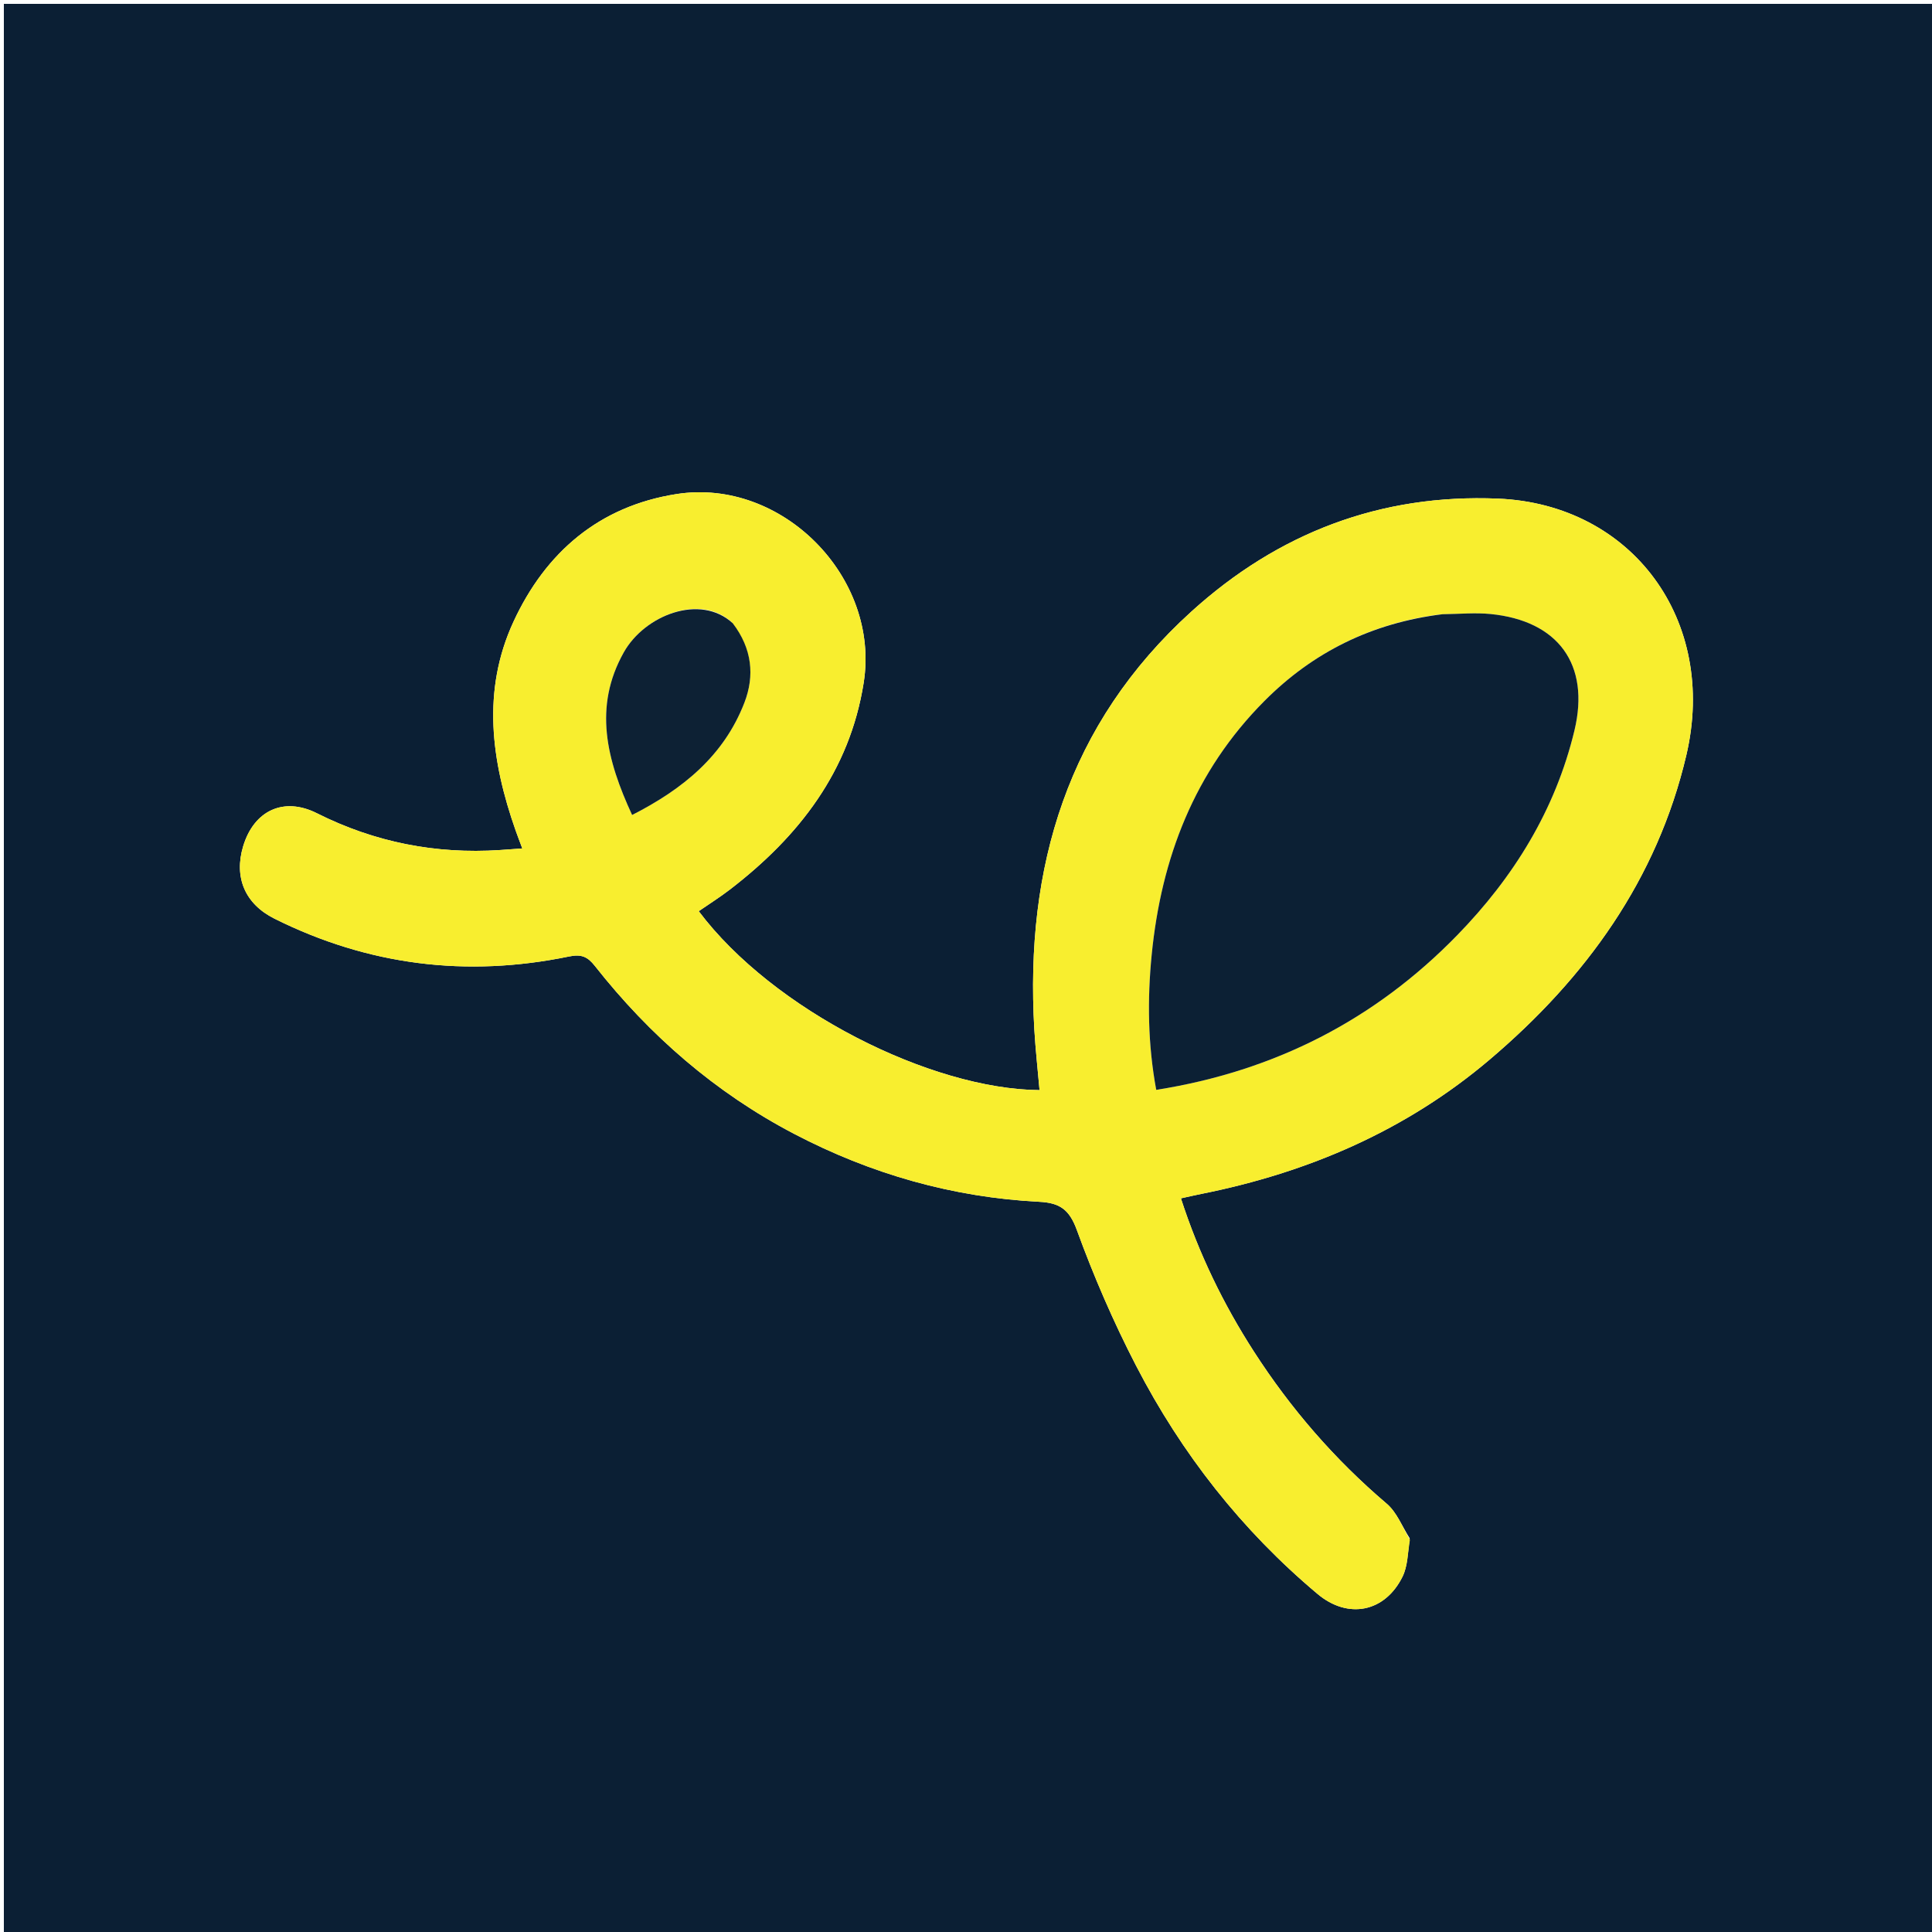 <svg version="1.1" id="Layer_1" xmlns="http://www.w3.org/2000/svg" xmlns:xlink="http://www.w3.org/1999/xlink" x="0px" y="0px"
	 width="100%" viewBox="0 0 500 500" enable-background="new 0 0 500 500" xml:space="preserve">
<path fill="#0B1F34" opacity="1" stroke="none" 
	d="
M332,501 
	C221.333,501 111.167,501 1,501 
	C1,334.333 1,167.667 1,1 
	C167.667,1 334.333,1 501,1 
	C501,167.667 501,334.333 501,501 
	C444.833,501 388.667,501 332,501 
M364.834,398.105 
	C362.883,395.086 361.506,391.391 358.884,389.161 
	C345.435,377.725 334.03,364.558 324.504,349.771 
	C316.584,337.477 310.233,324.394 305.62,310.133 
	C307.669,309.685 309.27,309.308 310.883,308.987 
	C338.623,303.456 363.942,292.551 385.6,274.158 
	C410.417,253.082 428.881,227.603 436.427,195.416 
	C444.6,160.56 422.395,130.489 387.68,129.042 
	C357.237,127.774 330.759,137.929 308.315,158.283 
	C276.302,187.314 265.214,224.397 267.686,266.463 
	C267.992,271.68 268.575,276.881 269.032,282.122 
	C240.875,281.898 200.03,261.388 180.832,235.813 
	C183.534,233.947 186.319,232.197 188.915,230.201 
	C206.786,216.464 219.91,199.583 223.524,176.672 
	C227.831,149.362 202.381,123.591 175.082,127.862 
	C155.054,130.996 141.192,142.944 132.894,160.887 
	C124.648,178.718 127.122,196.941 133.43,214.885 
	C133.941,216.337 134.499,217.772 135.169,219.579 
	C132.692,219.755 131.037,219.881 129.381,219.989 
	C112.736,221.077 96.975,217.984 82.016,210.467 
	C73.401,206.138 65.71,209.773 62.927,219.015 
	C60.507,227.05 63.39,233.938 71.035,237.752 
	C95.302,249.858 120.788,253.008 147.283,247.534 
	C150.467,246.876 152.067,247.589 153.942,249.969 
	C168.132,267.99 185.121,282.767 205.502,293.433 
	C225.373,303.832 246.53,309.875 268.951,311.023 
	C274.237,311.293 276.733,312.97 278.688,318.334 
	C283.059,330.322 288.165,342.13 294.029,353.465 
	C305.773,376.165 321.333,396.03 340.987,412.523 
	C348.86,419.131 358.415,417.273 362.976,408.031 
	C364.309,405.33 364.319,401.977 364.834,398.105 
z"/>
<path fill="#F8EE2F" opacity="1" stroke="none" 
	d="
M364.884,398.513 
	C364.319,401.977 364.309,405.33 362.976,408.031 
	C358.415,417.273 348.86,419.131 340.987,412.523 
	C321.333,396.03 305.773,376.165 294.029,353.465 
	C288.165,342.13 283.059,330.322 278.688,318.334 
	C276.733,312.97 274.237,311.293 268.951,311.023 
	C246.53,309.875 225.373,303.832 205.502,293.433 
	C185.121,282.767 168.132,267.99 153.942,249.969 
	C152.067,247.589 150.467,246.876 147.283,247.534 
	C120.788,253.008 95.302,249.858 71.035,237.752 
	C63.39,233.938 60.507,227.05 62.927,219.015 
	C65.71,209.773 73.401,206.138 82.016,210.467 
	C96.975,217.984 112.736,221.077 129.381,219.989 
	C131.037,219.881 132.692,219.755 135.169,219.579 
	C134.499,217.772 133.941,216.337 133.43,214.885 
	C127.122,196.941 124.648,178.718 132.894,160.887 
	C141.192,142.944 155.054,130.996 175.082,127.862 
	C202.381,123.591 227.831,149.362 223.524,176.672 
	C219.91,199.583 206.786,216.464 188.915,230.201 
	C186.319,232.197 183.534,233.947 180.832,235.813 
	C200.03,261.388 240.875,281.898 269.032,282.122 
	C268.575,276.881 267.992,271.68 267.686,266.463 
	C265.214,224.397 276.302,187.314 308.315,158.283 
	C330.759,137.929 357.237,127.774 387.68,129.042 
	C422.395,130.489 444.6,160.56 436.427,195.416 
	C428.881,227.603 410.417,253.082 385.6,274.158 
	C363.942,292.551 338.623,303.456 310.883,308.987 
	C309.27,309.308 307.669,309.685 305.62,310.133 
	C310.233,324.394 316.584,337.477 324.504,349.771 
	C334.03,364.558 345.435,377.725 358.884,389.161 
	C361.506,391.391 362.883,395.086 364.884,398.513 
M372.82,158.987 
	C355.019,161.226 339.8,168.77 327.179,181.464 
	C309.124,199.622 300.522,222.053 298.054,247.12 
	C296.912,258.719 297.062,270.311 299.229,282.056 
	C329.858,277.215 355.737,263.972 377.088,242.068 
	C391.741,227.036 402.53,209.612 407.466,189.042 
	C411.569,171.948 403.246,160.621 385.712,158.905 
	C381.766,158.519 377.744,158.905 372.82,158.987 
M189.37,161.031 
	C181.208,153.52 166.818,159.23 161.432,168.833 
	C153.507,182.963 156.983,196.644 163.588,210.919 
	C176.729,204.228 187.318,195.615 192.64,181.878 
	C195.364,174.847 194.625,167.828 189.37,161.031 
z"/>
<path fill="#0C2034" opacity="1" stroke="none" 
	d="
M373.288,158.962 
	C377.744,158.905 381.766,158.519 385.712,158.905 
	C403.246,160.621 411.569,171.948 407.466,189.042 
	C402.53,209.612 391.741,227.036 377.088,242.068 
	C355.737,263.972 329.858,277.215 299.229,282.056 
	C297.062,270.311 296.912,258.719 298.054,247.12 
	C300.522,222.053 309.124,199.622 327.179,181.464 
	C339.8,168.77 355.019,161.226 373.288,158.962 
z"/>
<path fill="#0D2134" opacity="1" stroke="none" 
	d="
M189.638,161.301 
	C194.625,167.828 195.364,174.847 192.64,181.878 
	C187.318,195.615 176.729,204.228 163.588,210.919 
	C156.983,196.644 153.507,182.963 161.432,168.833 
	C166.818,159.23 181.208,153.52 189.638,161.301 
z"/>
</svg>